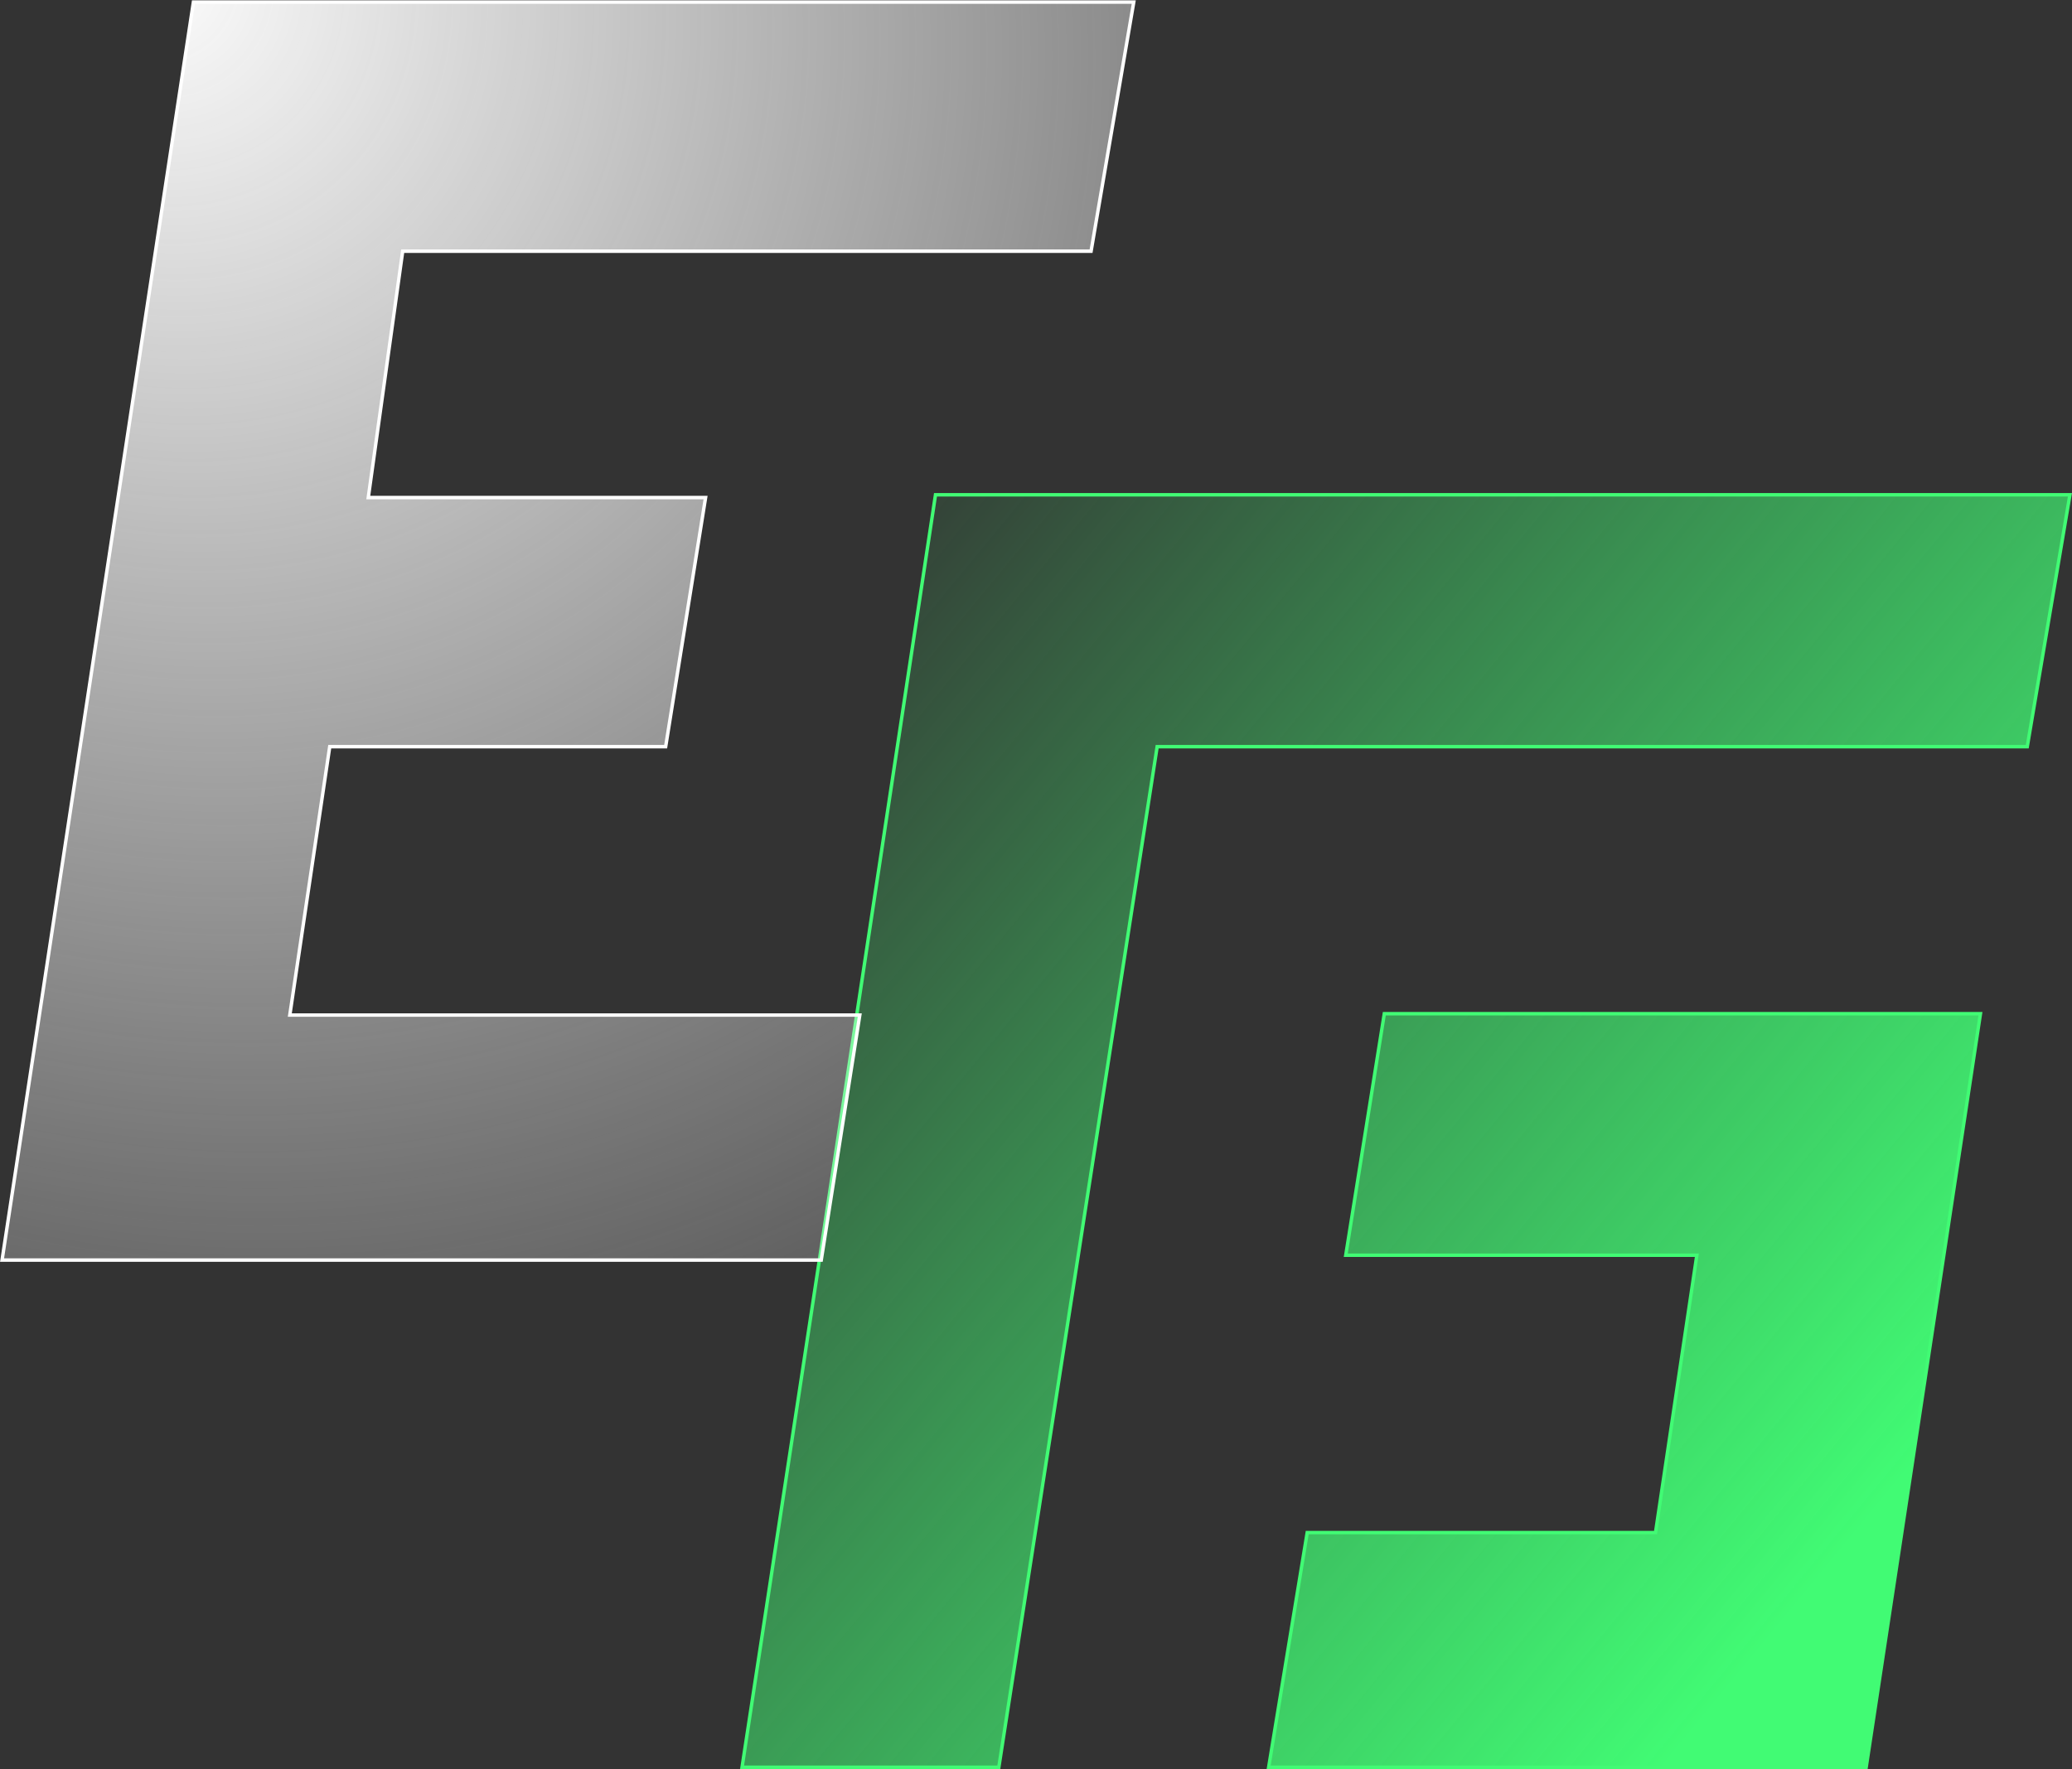 <svg width="3010" height="2571" viewBox="0 0 3010 2571" fill="none" xmlns="http://www.w3.org/2000/svg">
<rect x="0" y="0" width="3010" height="2571" fill="#333333" stroke="none"/>
<g id="Logo">
<g id="letra_G">
<path d="M2945 1085H1681L1451 2568H1078L1245 1472L1359 719H3007L2945 1085Z" fill="url(#paint0_linear_105_8)"/>
<path d="M2465 1824H1969H1955L2011 1473H2877L2711 2568H1843L1899 2227H2405L2465 1824Z" fill="url(#paint1_linear_105_8)"/>
<path d="M2945 1085H1681L1451 2568H1078L1245 1472L1359 719H3007L2945 1085Z" stroke="#41FB74" stroke-width="5"/>
<path d="M2465 1824H1969H1955L2011 1473H2877L2711 2568H1843L1899 2227H2405L2465 1824Z" stroke="#41FB74" stroke-width="5"/>
</g>
<path id="letra_E" d="M479 1085L421 1475H1249L1193 1831H3L281 3H1647L1585 365H585L535 723H1025L967 1085H479Z" fill="url(#paint2_radial_105_8)" stroke="white" stroke-width="5"/>
</g>
<defs>
<linearGradient id="paint0_linear_105_8" x1="2417" y1="2568" x2="745" y2="1190" gradientUnits="userSpaceOnUse">
<stop stop-color="#41FB74"/>
<stop offset="1" stop-color="#41FB74" stop-opacity="0"/>
</linearGradient>
<linearGradient id="paint1_linear_105_8" x1="2417" y1="2568" x2="745" y2="1190" gradientUnits="userSpaceOnUse">
<stop stop-color="#41FB74"/>
<stop offset="1" stop-color="#41FB74" stop-opacity="0"/>
</linearGradient>
<radialGradient id="paint2_radial_105_8" cx="0" cy="0" r="1" gradientUnits="userSpaceOnUse" gradientTransform="translate(225 -50) rotate(57.403) scale(2791.76 2510.75)">
<stop stop-color="#FDFDFD"/>
<stop offset="1" stop-color="#EEEEEE" stop-opacity="0"/>
</radialGradient>
</defs>
</svg>

